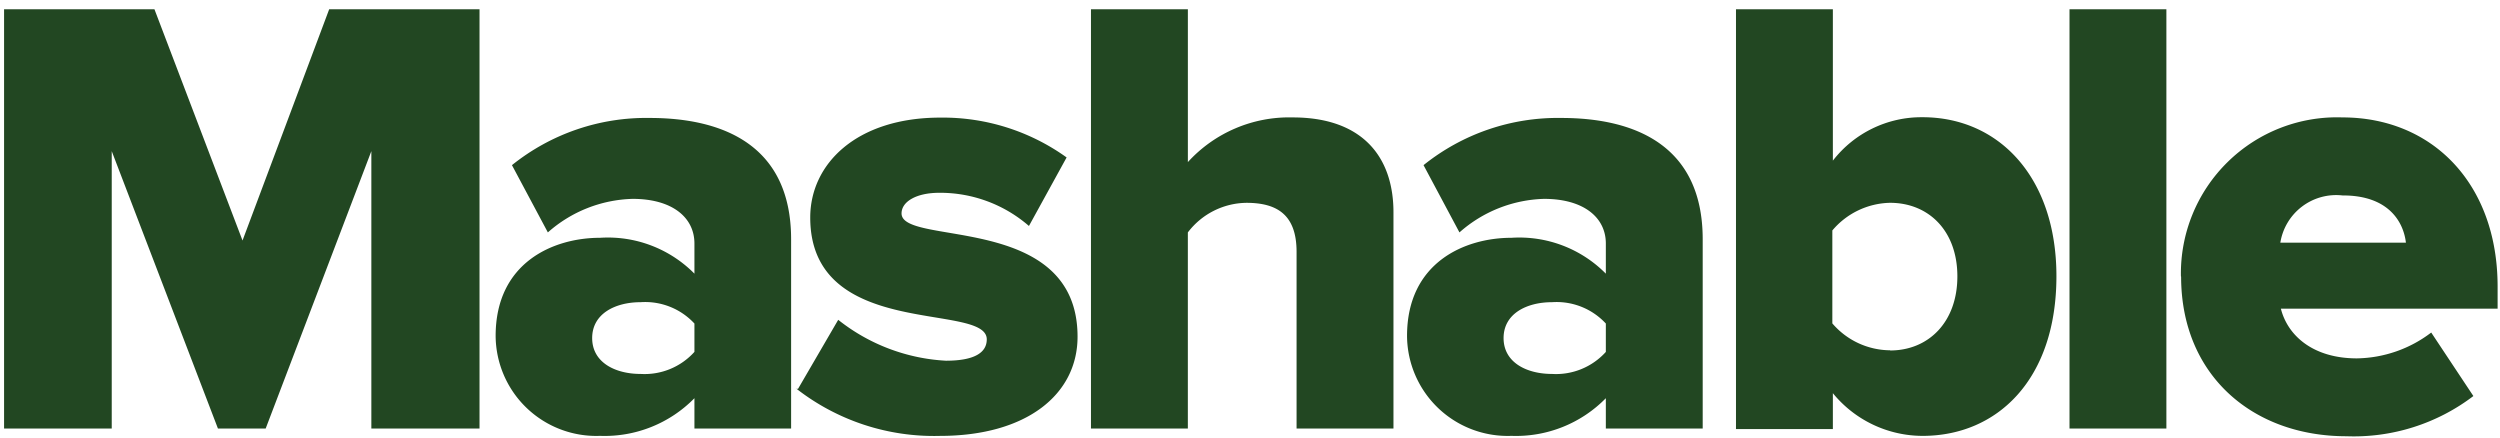 <svg width="137" height="24" fill="none" xmlns="http://www.w3.org/2000/svg"><path d="M20.35 23.483v-15.2l-5.791 15.2h-2.616l-5.82-15.2v15.2h-5.9V.506h8.24L13.29 13.18 18.04.506h8.238v22.977H20.35ZM38.055 23.482v-1.661a6.883 6.883 0 0 1-5.172 2.064 5.515 5.515 0 0 1-5.722-5.476c0-4.03 3.166-5.378 5.722-5.378a6.666 6.666 0 0 1 5.172 1.966v-1.651c0-1.446-1.239-2.448-3.382-2.448a7.285 7.285 0 0 0-4.65 1.838L28.055 9.05a11.74 11.74 0 0 1 7.55-2.586c3.992 0 7.748 1.475 7.748 6.647v10.372h-5.309.01Zm0-4.276V17.73a3.679 3.679 0 0 0-2.95-1.17c-1.376 0-2.654.62-2.654 1.966 0 1.347 1.278 1.966 2.654 1.966a3.676 3.676 0 0 0 2.95-1.209M43.732 21.31l2.202-3.784a10.392 10.392 0 0 0 5.9 2.241c1.582 0 2.241-.452 2.241-1.17 0-2.065-9.674.069-9.674-6.676 0-2.95 2.546-5.476 7.128-5.476 2.48-.03 4.906.735 6.921 2.183l-2.064 3.755a7.423 7.423 0 0 0-4.916-1.818c-1.249 0-2.065.481-2.065 1.13 0 1.82 9.645-.069 9.645 6.755 0 3.166-2.792 5.437-7.54 5.437a12.26 12.26 0 0 1-7.866-2.586M71.052 23.484v-9.685c0-2.035-1.071-2.684-2.752-2.684a4.09 4.09 0 0 0-3.206 1.622v10.747h-5.309V.506h5.31v8.377a7.511 7.511 0 0 1 5.751-2.448c3.785 0 5.516 2.134 5.516 5.201v11.848h-5.31ZM88 23.482v-1.661a6.882 6.882 0 0 1-5.171 2.064 5.515 5.515 0 0 1-5.723-5.476c0-4.03 3.166-5.378 5.723-5.378A6.666 6.666 0 0 1 88 14.997v-1.651c0-1.446-1.239-2.448-3.382-2.448a7.285 7.285 0 0 0-4.64 1.838L78.01 9.05a11.74 11.74 0 0 1 7.55-2.586c3.993 0 7.748 1.475 7.748 6.647v10.372H88Zm0-4.276V17.73a3.679 3.679 0 0 0-2.95-1.17c-1.376 0-2.654.62-2.654 1.966 0 1.347 1.278 1.966 2.655 1.966A3.676 3.676 0 0 0 88 19.285M95.132 23.483V.506h5.309v8.298a6.135 6.135 0 0 1 4.916-2.38c4.169 0 7.335 3.275 7.335 8.712 0 5.653-3.235 8.75-7.335 8.75a6.362 6.362 0 0 1-4.916-2.34v1.967h-5.31v-.03Zm8.445-4.277c2.104 0 3.687-1.553 3.687-4.06 0-2.508-1.583-4.032-3.687-4.032a4.246 4.246 0 0 0-3.165 1.515v5.093a4.204 4.204 0 0 0 3.165 1.474M113.409.507h5.309v22.977h-5.309V.507ZM119.515 15.145a8.55 8.55 0 0 1 2.552-6.258 8.55 8.55 0 0 1 6.297-2.453c4.916 0 8.505 3.619 8.505 9.272v1.21h-11.877c.373 1.474 1.76 2.723 4.168 2.723a6.882 6.882 0 0 0 4.071-1.416l2.31 3.48a10.815 10.815 0 0 1-6.961 2.203c-5.132 0-9.055-3.343-9.055-8.75m8.849-4.445a3.099 3.099 0 0 0-3.412 2.586h6.882c-.137-1.17-.983-2.586-3.441-2.586" fill="#224722"></path></svg>
